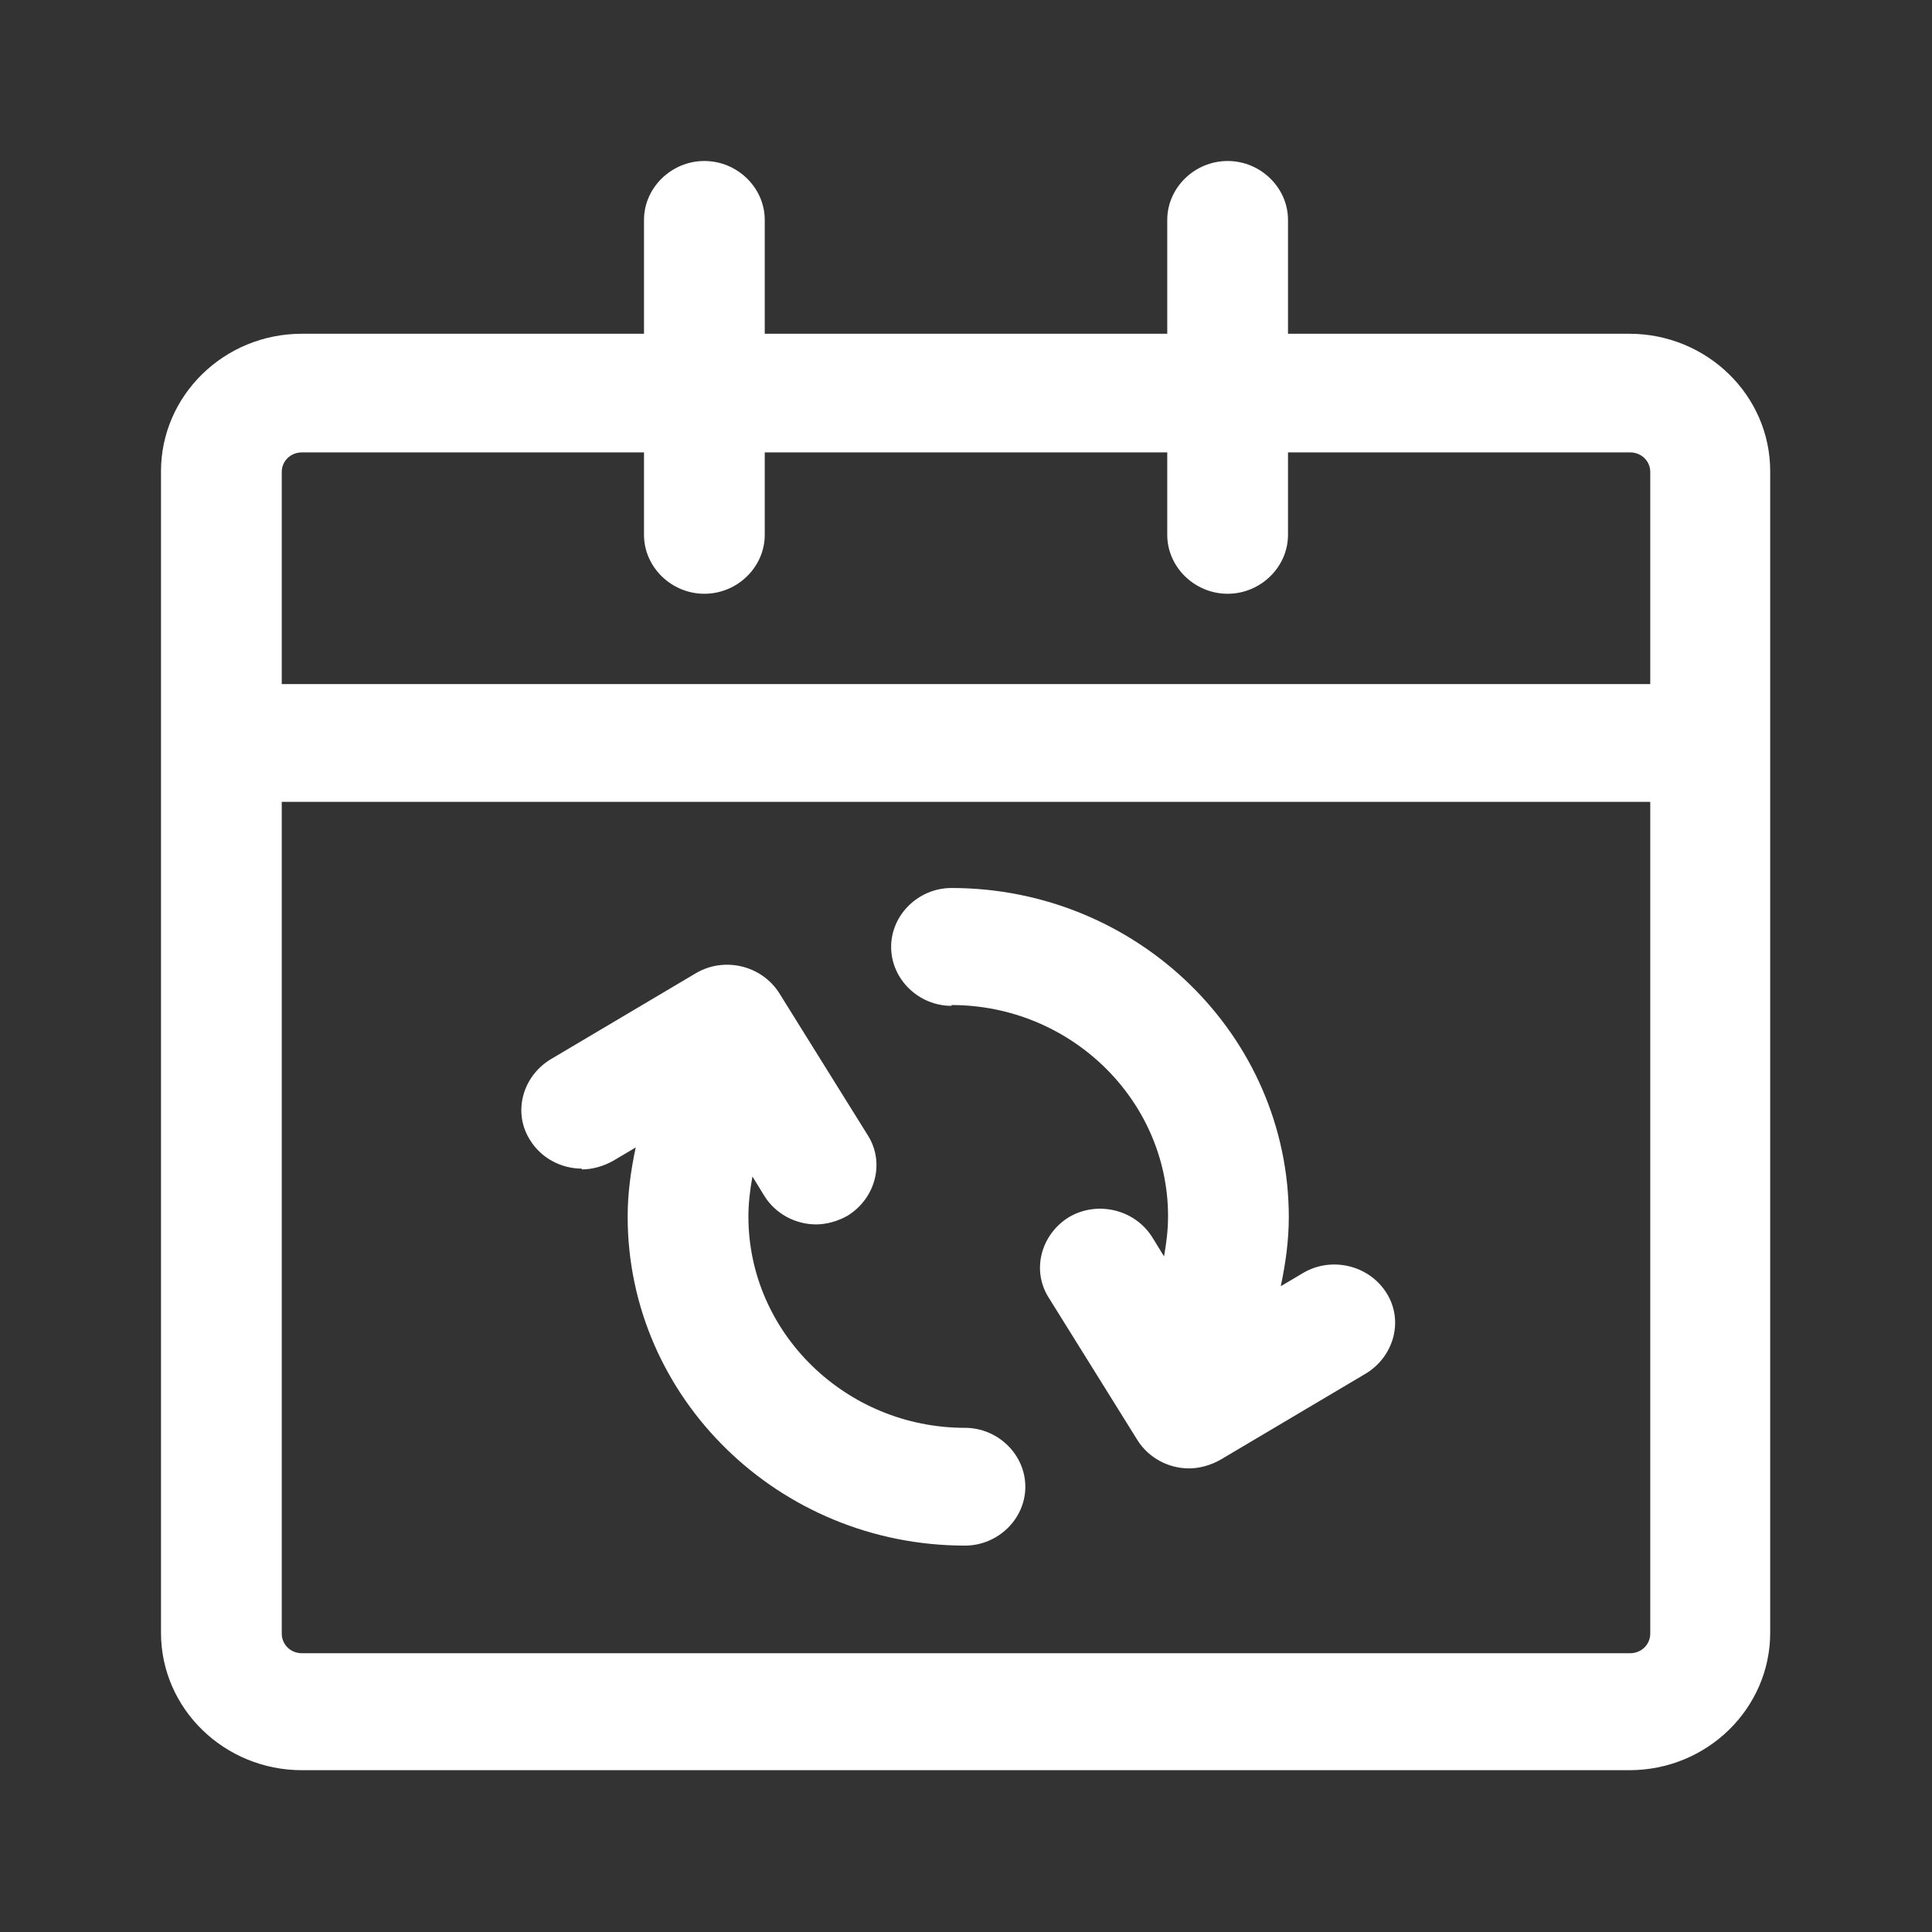 <svg width="24" height="24" viewBox="0 0 24 24" fill="none" xmlns="http://www.w3.org/2000/svg">
<rect x="0" y="0" width="24" height="24" fill="#333333" stroke="none"/>
<g clip-path="url(#clip0_450_34564)">
<path d="M20.25 4.146H16V2.732C16 2.332 15.66 2 15.25 2C14.84 2 14.5 2.332 14.5 2.732V4.146H9.5V2.732C9.5 2.332 9.16 2 8.75 2C8.34 2 8 2.332 8 2.732V4.146H3.75C2.78 4.146 2 4.917 2 5.854V20.283C2 21.229 2.79 21.99 3.75 21.99H20.24C21.21 21.99 21.99 21.22 21.99 20.283V5.854C21.99 4.907 21.2 4.146 20.24 4.146H20.25ZM20.5 20.293C20.5 20.429 20.39 20.537 20.25 20.537H3.75C3.61 20.537 3.5 20.429 3.5 20.293V9.961H20.5V20.293ZM20.5 8.498H3.5V5.863C3.5 5.727 3.61 5.62 3.75 5.62H8V6.644C8 7.044 8.34 7.376 8.75 7.376C9.16 7.376 9.5 7.044 9.5 6.644V5.62H14.5V6.644C14.5 7.044 14.84 7.376 15.25 7.376C15.66 7.376 16 7.044 16 6.644V5.62H20.25C20.39 5.62 20.5 5.727 20.5 5.863V8.498Z" fill="white"/>
<path d="M7.227 14.527C7.357 14.527 7.497 14.488 7.617 14.42L7.897 14.254C7.837 14.537 7.797 14.82 7.797 15.113C7.797 17.366 9.677 19.2 11.987 19.2C12.397 19.2 12.737 18.869 12.737 18.469C12.737 18.069 12.397 17.737 11.987 17.737C10.507 17.737 9.297 16.556 9.297 15.113C9.297 14.947 9.317 14.781 9.347 14.615L9.497 14.859C9.637 15.083 9.887 15.21 10.137 15.21C10.267 15.21 10.407 15.171 10.527 15.103C10.877 14.888 10.997 14.439 10.777 14.098L9.677 12.332C9.457 11.991 8.997 11.883 8.647 12.088L6.837 13.161C6.487 13.376 6.367 13.825 6.587 14.166C6.727 14.391 6.977 14.517 7.227 14.517V14.527Z" fill="white"/>
<path d="M11.82 12.485C13.3 12.485 14.51 13.665 14.51 15.109C14.51 15.275 14.49 15.441 14.46 15.607L14.31 15.363C14.09 15.021 13.63 14.914 13.28 15.119C12.93 15.334 12.81 15.783 13.03 16.124L14.13 17.89C14.27 18.114 14.52 18.241 14.77 18.241C14.9 18.241 15.04 18.202 15.16 18.134L16.97 17.061C17.32 16.846 17.44 16.397 17.22 16.056C17 15.714 16.54 15.607 16.19 15.812L15.91 15.978C15.97 15.695 16.01 15.412 16.01 15.119C16.01 12.865 14.13 11.031 11.82 11.031C11.41 11.031 11.07 11.363 11.07 11.763C11.07 12.163 11.41 12.495 11.82 12.495V12.485Z" fill="white"/>
</g>
<defs>
<clipPath id="clip0_450_34564">
<rect width="20" height="20" fill="white" transform="translate(2 2)"/>
</clipPath>
</defs>
</svg>
